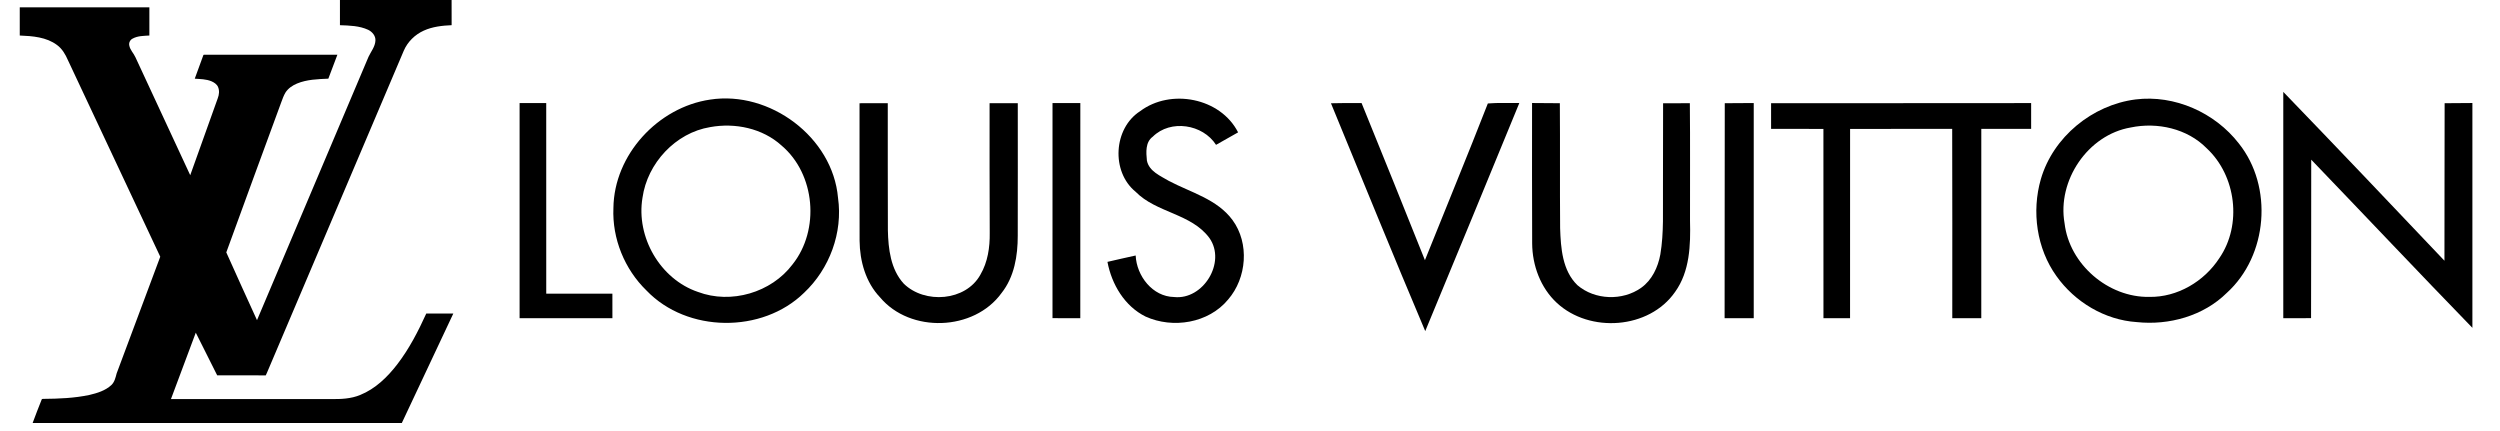 <svg width="5.8em" height="1em" viewBox="0 0 138 24" fill="none" xmlns="http://www.w3.org/2000/svg">
<g clip-path="url(#clip0_27181_2945)">
<path d="M18.328 7.56088e-05C20.4 7.56088e-05 22.473 -0 24.545 0C24.547 0.467 24.543 0.935 24.547 1.402C24.021 1.425 23.483 1.484 22.998 1.704C22.506 1.925 22.094 2.328 21.881 2.826C19.361 8.753 16.843 14.681 14.326 20.61C14.282 20.707 14.247 20.808 14.196 20.902C13.295 20.891 12.393 20.901 11.492 20.897C11.094 20.106 10.703 19.312 10.301 18.523C9.842 19.756 9.379 20.987 8.919 22.22C11.893 22.22 14.866 22.22 17.84 22.22C18.384 22.227 18.945 22.205 19.454 21.992C20.301 21.651 20.975 20.994 21.523 20.281C22.185 19.417 22.687 18.445 23.135 17.457C23.637 17.453 24.139 17.458 24.641 17.457C23.689 19.491 22.733 21.523 21.773 23.553C14.921 23.553 8.069 23.553 1.217 23.553C1.384 23.117 1.542 22.677 1.721 22.246C1.732 22.202 1.787 22.213 1.821 22.209C2.676 22.202 3.538 22.169 4.377 21.991C4.814 21.888 5.266 21.752 5.602 21.439C5.78 21.27 5.835 21.022 5.894 20.794C6.703 18.627 7.513 16.46 8.323 14.294C6.612 10.645 4.895 6.998 3.182 3.35C3.044 3.031 2.862 2.715 2.576 2.507C1.984 2.063 1.214 2.007 0.5 1.978C0.5 1.455 0.5 0.933 0.5 0.41C2.906 0.409 5.311 0.409 7.717 0.41C7.718 0.933 7.718 1.455 7.717 1.978C7.403 1.998 7.071 1.993 6.787 2.148C6.646 2.215 6.563 2.382 6.599 2.535C6.644 2.784 6.841 2.963 6.941 3.188C7.957 5.377 8.973 7.567 9.992 9.756C10.502 8.327 11.013 6.899 11.525 5.471C11.601 5.273 11.627 5.044 11.541 4.844C11.474 4.687 11.321 4.589 11.17 4.524C10.877 4.403 10.555 4.404 10.244 4.381C10.403 3.94 10.562 3.499 10.727 3.06C10.765 3.035 10.818 3.054 10.861 3.048C13.302 3.05 15.744 3.048 18.185 3.049C18.016 3.492 17.848 3.936 17.682 4.38C17.094 4.407 16.488 4.422 15.936 4.652C15.684 4.758 15.444 4.919 15.295 5.153C15.191 5.325 15.127 5.516 15.057 5.703C14.038 8.486 13.008 11.266 12 14.053C12.559 15.317 13.141 16.569 13.71 17.827C15.78 12.938 17.848 8.049 19.92 3.161C20.059 2.867 20.287 2.599 20.304 2.261C20.322 1.996 20.125 1.768 19.898 1.659C19.408 1.433 18.857 1.422 18.328 1.403C18.327 0.935 18.327 0.468 18.328 7.56088e-05Z" fill="currentColor"/>
<path d="M126.533 5.116C129.542 8.234 132.527 11.372 135.507 14.517C135.503 11.594 135.519 8.67 135.517 5.747C136.032 5.748 136.547 5.743 137.063 5.736C137.065 9.908 137.065 14.082 137.063 18.254C134.052 15.152 131.085 12.008 128.089 8.89C128.093 11.831 128.082 14.773 128.08 17.715C127.564 17.719 127.048 17.718 126.533 17.718C126.532 13.516 126.53 9.316 126.533 5.116Z" fill="currentColor"/>
<path d="M38.943 5.545C42.258 5.035 45.766 7.632 46.061 11.014C46.339 12.949 45.589 14.967 44.173 16.3C41.845 18.579 37.658 18.537 35.398 16.177C34.177 14.993 33.481 13.287 33.555 11.583C33.588 8.618 36.037 5.97 38.943 5.545ZM38.945 7.077C37.015 7.392 35.444 9.088 35.174 11.009C34.807 13.192 36.153 15.541 38.26 16.254C40.103 16.95 42.346 16.294 43.53 14.72C45.06 12.799 44.801 9.699 42.918 8.104C41.86 7.142 40.33 6.824 38.945 7.077Z" fill="currentColor"/>
<path d="M62.883 6.19C64.581 4.914 67.356 5.442 68.337 7.37C67.927 7.601 67.518 7.834 67.109 8.065C66.372 6.913 64.577 6.632 63.587 7.61C63.169 7.916 63.214 8.478 63.259 8.939C63.379 9.541 64.019 9.796 64.491 10.078C65.708 10.719 67.17 11.088 68.025 12.25C68.979 13.547 68.821 15.478 67.781 16.679C66.694 17.995 64.706 18.316 63.185 17.626C62.019 17.049 61.297 15.831 61.063 14.581C61.585 14.457 62.11 14.343 62.634 14.226C62.687 15.365 63.571 16.517 64.774 16.538C66.397 16.715 67.688 14.603 66.743 13.256C65.733 11.881 63.787 11.861 62.626 10.673C61.258 9.554 61.396 7.143 62.883 6.19Z" fill="currentColor"/>
<path d="M118.308 5.537C120.48 5.265 122.724 6.268 124.058 7.987C125.981 10.394 125.673 14.235 123.391 16.305C122.088 17.594 120.172 18.125 118.373 17.934C116.595 17.817 114.931 16.819 113.905 15.376C112.799 13.837 112.513 11.779 113.036 9.969C113.72 7.625 115.9 5.843 118.308 5.537ZM118.041 7.098C115.647 7.506 113.934 10.059 114.355 12.432C114.621 14.716 116.786 16.574 119.076 16.531C120.638 16.557 122.128 15.671 122.971 14.376C124.25 12.52 123.913 9.779 122.264 8.252C121.186 7.158 119.519 6.789 118.041 7.098Z" fill="currentColor"/>
<path d="M28.331 5.739C28.825 5.736 29.319 5.736 29.814 5.739C29.815 9.276 29.812 12.814 29.815 16.351C31.043 16.354 32.27 16.351 33.498 16.353C33.501 16.807 33.501 17.261 33.499 17.717C31.775 17.718 30.053 17.719 28.331 17.717C28.332 13.724 28.332 9.731 28.331 5.739Z" fill="currentColor"/>
<path d="M47.259 5.748C47.783 5.744 48.306 5.746 48.831 5.747C48.836 8.104 48.825 10.463 48.837 12.82C48.86 13.856 48.989 14.996 49.721 15.794C50.886 16.938 53.175 16.775 53.989 15.293C54.399 14.596 54.519 13.771 54.508 12.974C54.498 10.566 54.498 8.157 54.5 5.747C55.023 5.744 55.546 5.746 56.07 5.747C56.07 8.206 56.075 10.665 56.068 13.123C56.071 14.239 55.878 15.419 55.165 16.317C53.632 18.441 50.079 18.562 48.4 16.555C47.602 15.719 47.273 14.54 47.262 13.406C47.255 10.854 47.261 8.301 47.259 5.748Z" fill="currentColor"/>
<path d="M58.004 5.74C58.519 5.735 59.036 5.736 59.553 5.739C59.553 9.731 59.554 13.724 59.551 17.718C59.036 17.718 58.519 17.72 58.003 17.715C58.005 13.724 58.005 9.731 58.004 5.74Z" fill="currentColor"/>
<path d="M73.508 5.75C74.075 5.735 74.644 5.735 75.212 5.737C76.401 8.649 77.572 11.568 78.74 14.488C79.906 11.577 81.104 8.681 82.243 5.761C82.827 5.712 83.411 5.746 83.996 5.737C82.257 9.974 80.511 14.207 78.757 18.437C76.972 14.223 75.251 9.981 73.508 5.75Z" fill="currentColor"/>
<path d="M84.705 5.736C85.22 5.743 85.735 5.748 86.252 5.747C86.27 8.068 86.249 10.39 86.268 12.711C86.305 13.813 86.39 15.063 87.231 15.879C88.201 16.711 89.746 16.762 90.782 16.023C91.385 15.594 91.716 14.88 91.847 14.17C92.054 12.947 91.98 11.703 91.994 10.468C92.002 8.895 92.004 7.323 92.001 5.75C92.496 5.744 92.993 5.746 93.491 5.747C93.513 7.929 93.495 10.109 93.5 12.29C93.535 13.643 93.492 15.111 92.669 16.254C91.228 18.334 87.911 18.558 86.088 16.868C85.176 16.024 84.718 14.778 84.711 13.55C84.696 10.945 84.707 8.341 84.705 5.736Z" fill="currentColor"/>
<path d="M95.435 5.747C95.972 5.748 96.509 5.743 97.048 5.737C97.048 9.73 97.047 13.723 97.048 17.717C96.507 17.718 95.966 17.718 95.426 17.717C95.42 13.727 95.439 9.737 95.435 5.747Z" fill="currentColor"/>
<path d="M98.014 5.747C102.842 5.751 107.667 5.739 112.494 5.74C112.493 6.218 112.493 6.696 112.494 7.175C111.569 7.179 110.644 7.175 109.719 7.176C109.715 10.69 109.718 14.203 109.718 17.717C109.179 17.718 108.642 17.718 108.103 17.717C108.1 14.203 108.113 10.69 108.098 7.176C106.203 7.179 104.308 7.175 102.413 7.178C102.41 10.691 102.413 14.203 102.411 17.717C101.917 17.718 101.423 17.718 100.93 17.717C100.928 14.203 100.931 10.691 100.928 7.178C99.957 7.175 98.986 7.179 98.014 7.175C98.013 6.699 98.013 6.222 98.014 5.747Z" fill="currentColor"/>
</g>
<defs>
<clipPath id="clip0_27181_2945">
<rect width="137" height="24" fill="white" transform="translate(0.5)"/>
</clipPath>
</defs>
</svg>
